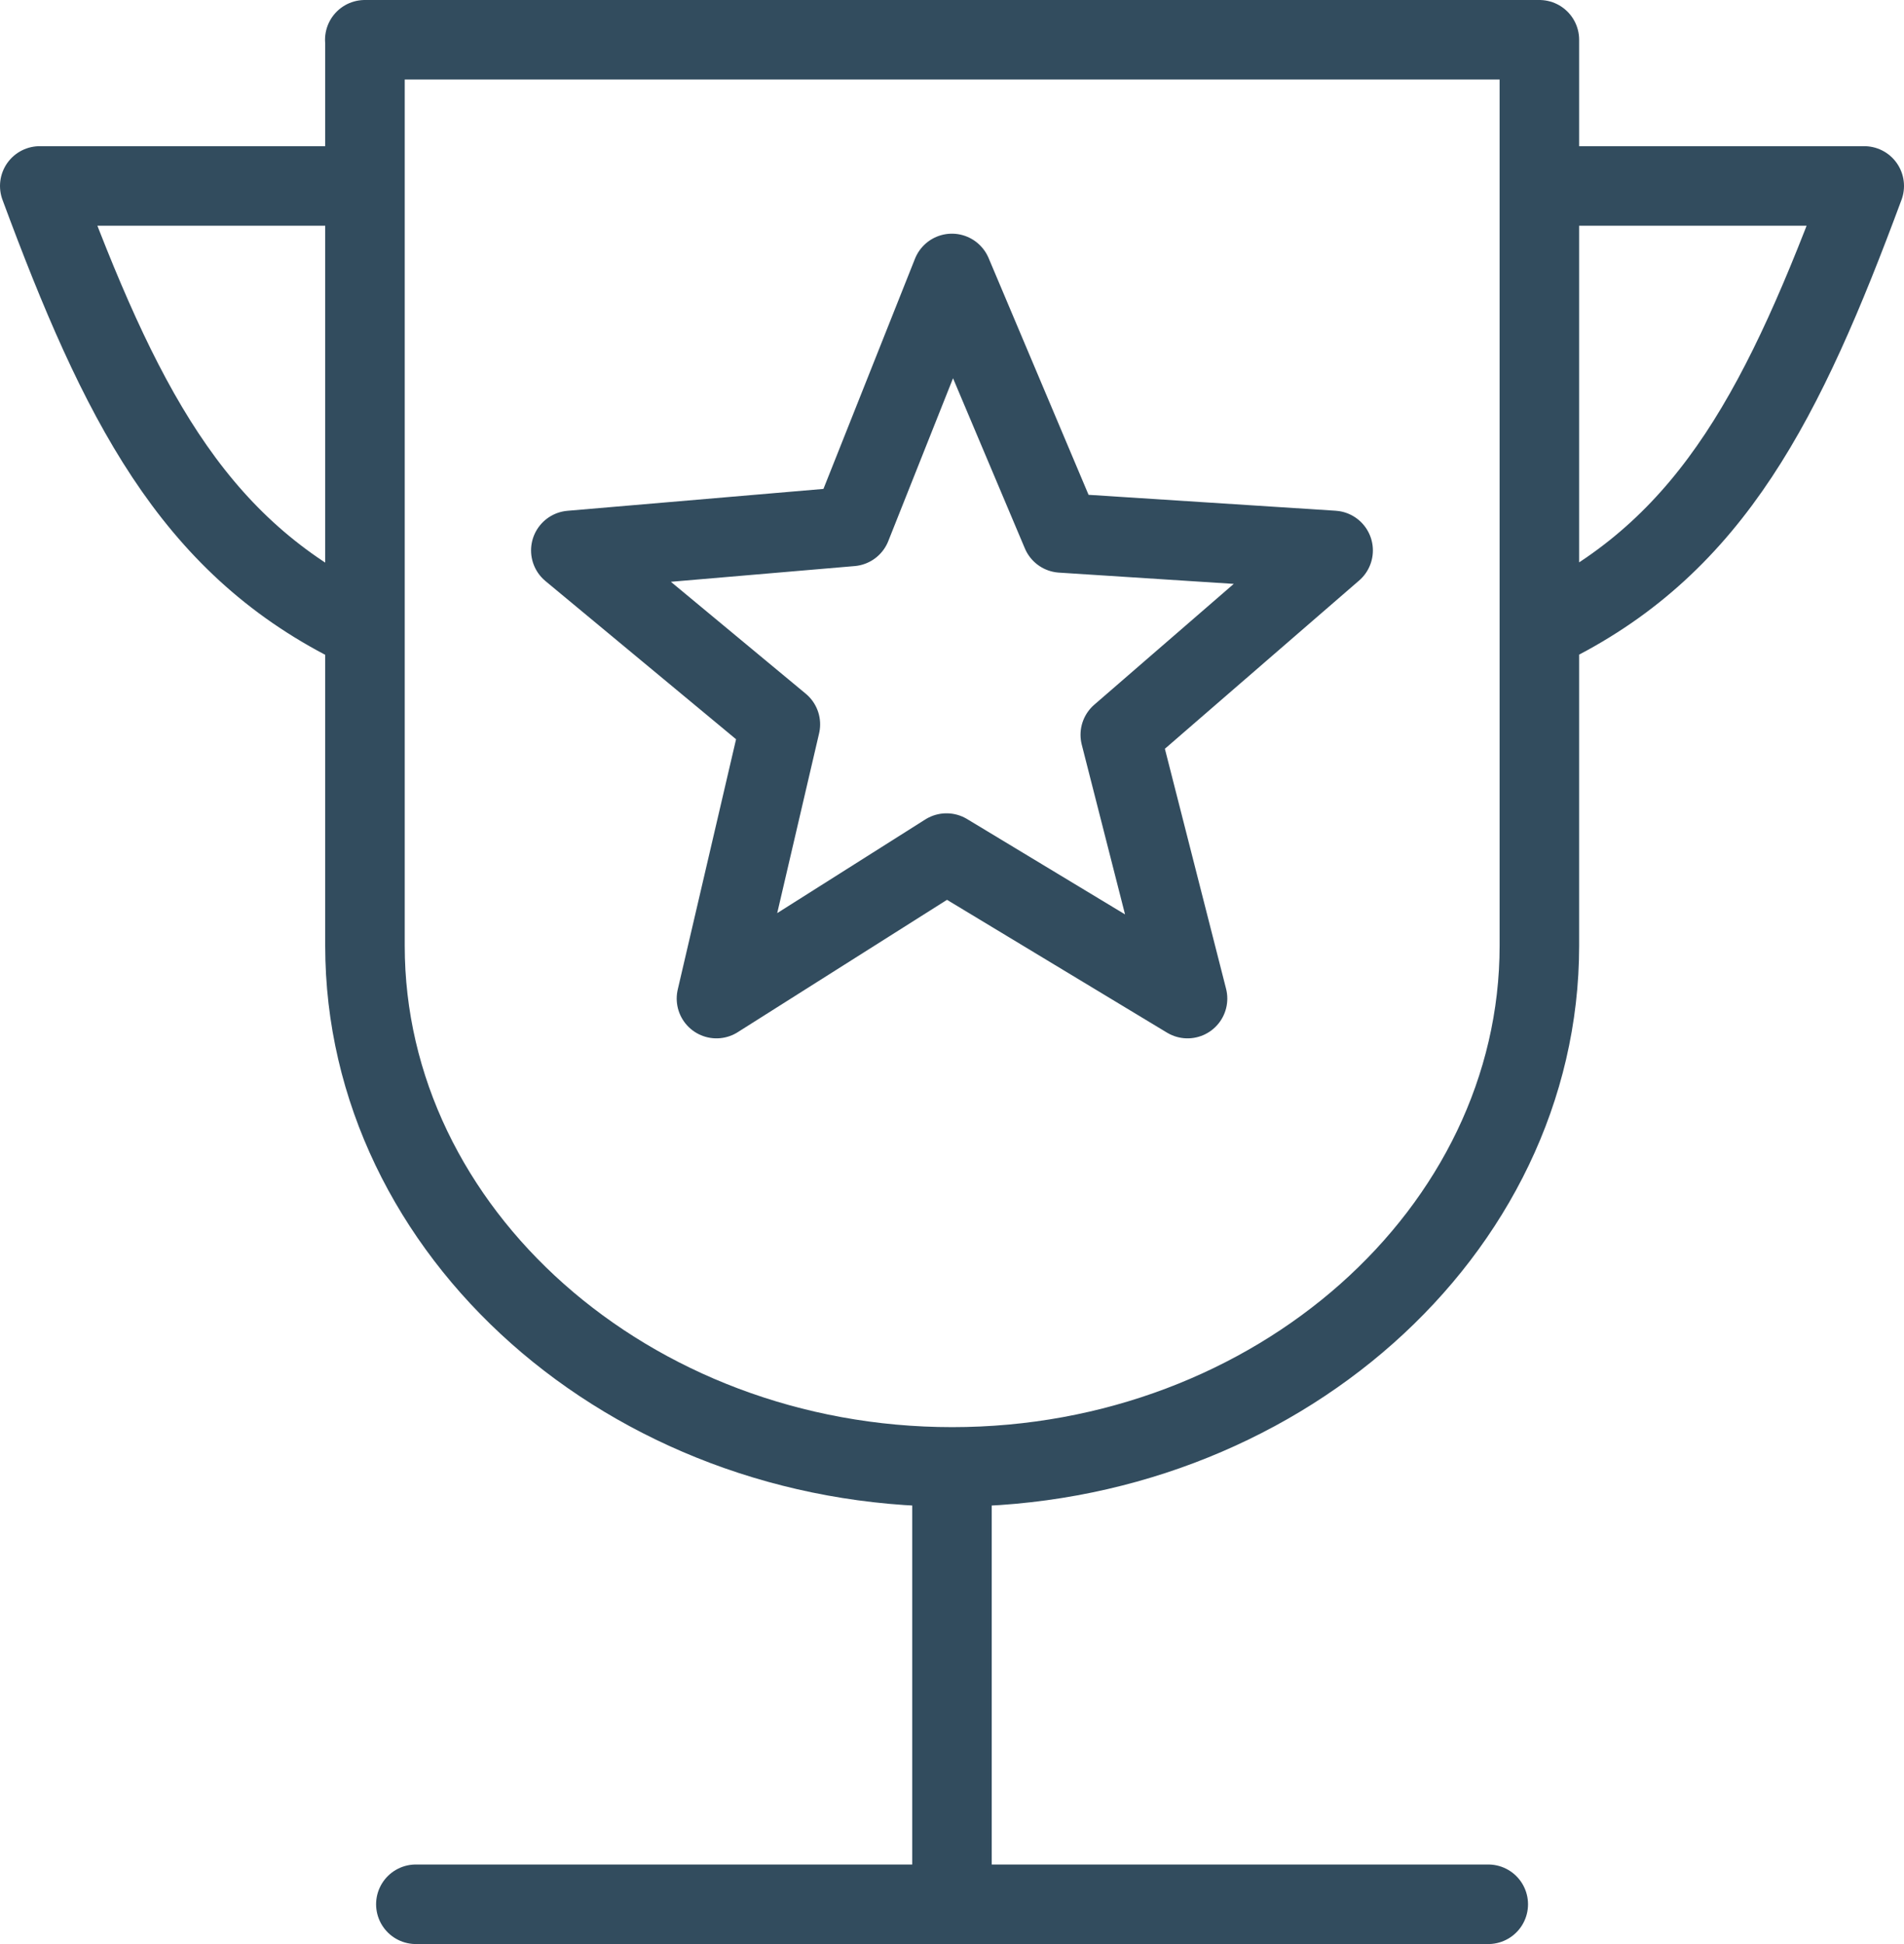 <svg id="Layer_1" data-name="Layer 1" xmlns="http://www.w3.org/2000/svg" viewBox="0 0 335.19 342.19"><defs><style>.cls-1{fill:none;stroke:#324c5e;stroke-linecap:round;stroke-linejoin:round;stroke-width:14px;}</style></defs><title>cup1</title><path class="cls-1" d="M64.22,7H271V166.45c0,50.4-46.58,91.74-103.37,91.74h0c-56.79,0-103.38-41.28-103.38-91.74V7ZM167.59,258.32v72m-94.38,4.85H262M61.81,32.73H7c14.08,38,26.64,62.75,54.81,77m211.57-77h54.81c-14.08,38-26.64,62.75-54.81,77M167.59,48.14,186.87,93.8l47.82,3.08-37.47,32.45,11.84,46.43-42.43-25.61-40.5,25.61,11.25-48.27L100.49,96.88l49.38-4.22,17.71-44.53Z"/></svg>